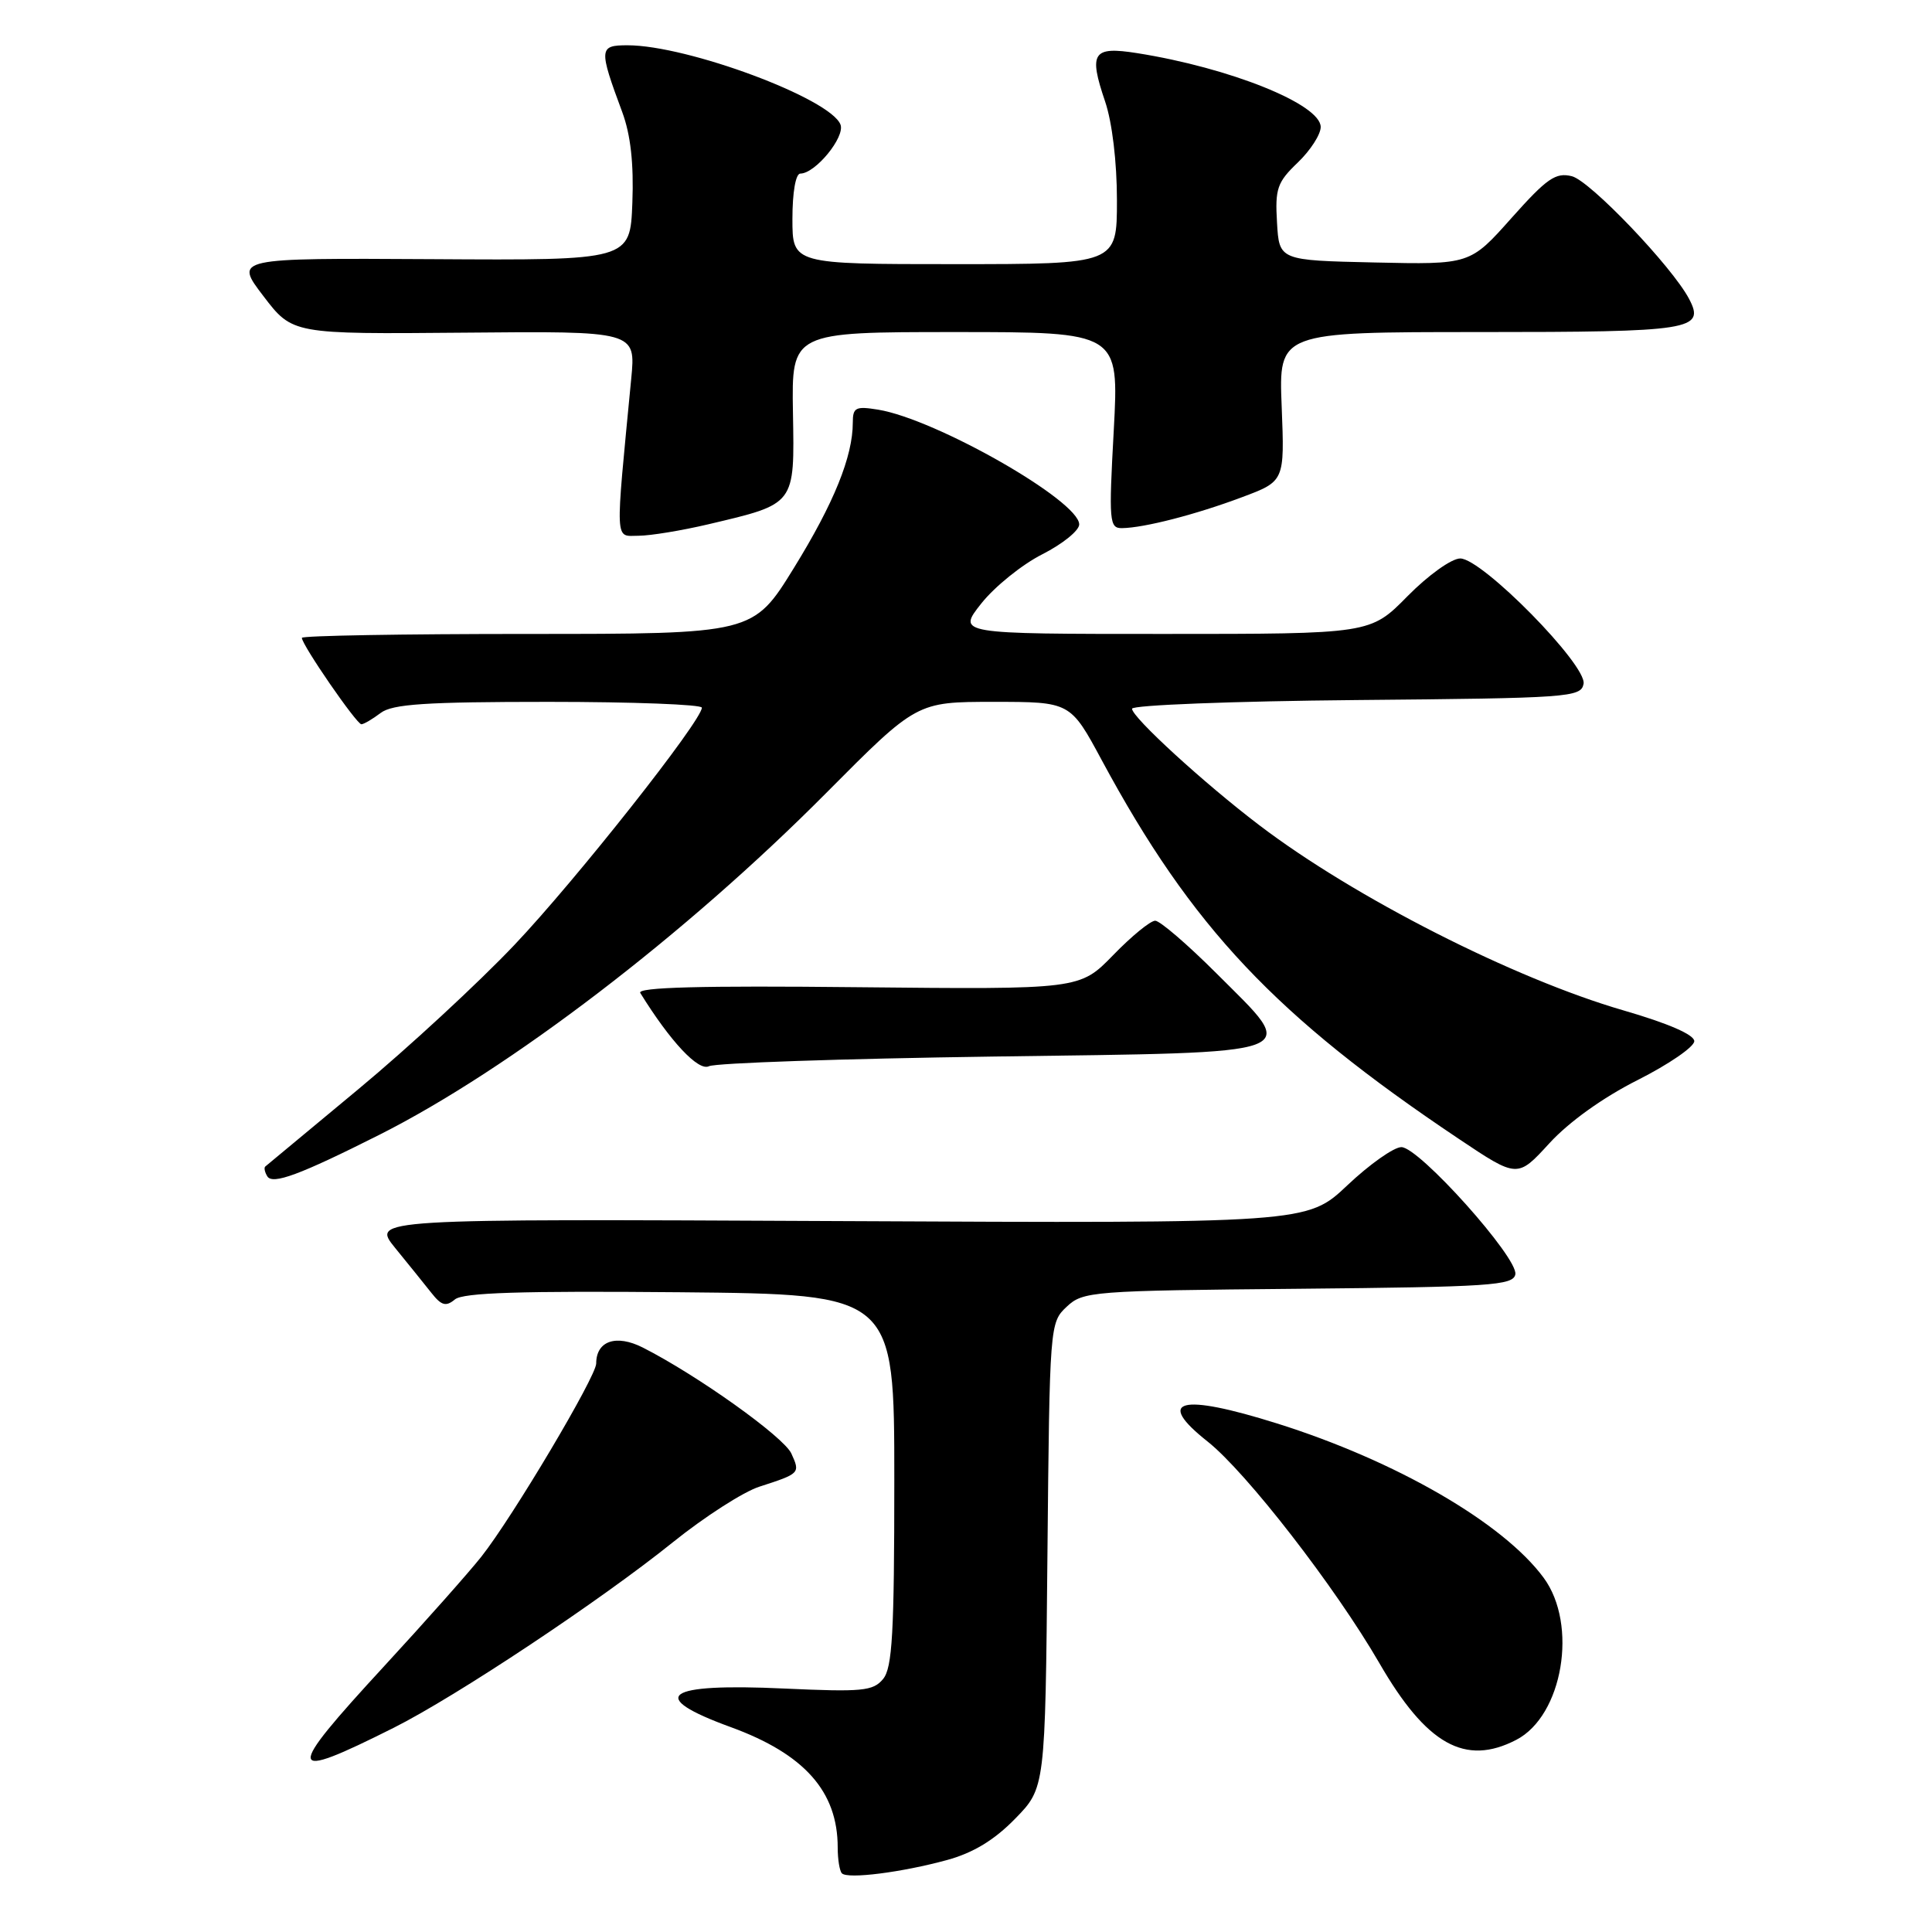<?xml version="1.0" encoding="UTF-8" standalone="no"?>
<!DOCTYPE svg PUBLIC "-//W3C//DTD SVG 1.1//EN" "http://www.w3.org/Graphics/SVG/1.1/DTD/svg11.dtd" >
<svg xmlns="http://www.w3.org/2000/svg" xmlns:xlink="http://www.w3.org/1999/xlink" version="1.1" viewBox="0 0 256 256">
 <g >
 <path fill="currentColor"
d=" M 125.50 246.46 C 128.96 245.51 131.75 243.82 134.50 241.00 C 138.50 236.91 138.50 236.91 138.79 206.09 C 139.08 175.57 139.10 175.25 141.34 173.15 C 143.51 171.11 144.62 171.02 172.03 170.77 C 197.46 170.53 200.51 170.33 200.79 168.86 C 201.20 166.70 188.04 152.00 185.69 152.00 C 184.70 152.00 181.48 154.27 178.54 157.05 C 173.20 162.10 173.20 162.10 111.21 161.80 C 49.23 161.50 49.23 161.50 52.36 165.36 C 54.09 167.48 56.25 170.16 57.16 171.31 C 58.49 173.00 59.09 173.17 60.28 172.18 C 61.37 171.28 68.97 171.04 90.12 171.23 C 118.50 171.50 118.50 171.50 118.50 196.10 C 118.50 216.39 118.24 221.01 117.01 222.48 C 115.69 224.08 114.25 224.21 103.91 223.74 C 88.01 223.00 85.59 224.76 96.85 228.86 C 106.59 232.42 111.00 237.38 111.00 244.80 C 111.00 246.38 111.25 247.92 111.56 248.23 C 112.34 249.01 119.51 248.10 125.50 246.46 Z  M 52.17 228.94 C 60.47 224.77 79.52 212.11 89.13 204.38 C 93.33 201.00 98.50 197.67 100.63 196.99 C 106.01 195.25 106.05 195.21 104.86 192.60 C 103.86 190.40 92.41 182.23 85.18 178.56 C 81.65 176.77 79.00 177.67 79.00 180.67 C 79.00 182.39 67.93 201.02 63.78 206.27 C 62.14 208.34 56.35 214.87 50.91 220.77 C 37.64 235.17 37.79 236.15 52.17 228.94 Z  M 200.91 230.54 C 207.08 227.35 209.12 215.27 204.54 209.06 C 199.18 201.78 184.96 193.56 169.20 188.61 C 156.37 184.58 153.00 185.46 160.00 191.00 C 165.15 195.08 176.92 210.27 182.76 220.35 C 189.01 231.17 194.14 234.05 200.91 230.54 Z  M 50.26 150.37 C 67.49 141.69 90.84 123.84 109.48 105.07 C 121.47 93.00 121.47 93.00 131.65 93.00 C 141.83 93.00 141.83 93.00 146.00 100.75 C 157.93 122.89 169.02 134.65 193.29 150.90 C 201.07 156.11 201.07 156.11 205.29 151.50 C 207.88 148.67 212.39 145.43 217.00 143.11 C 221.12 141.03 224.50 138.71 224.50 137.96 C 224.50 137.10 221.04 135.60 215.11 133.88 C 200.59 129.67 179.43 118.91 166.86 109.34 C 159.53 103.77 150.00 95.04 150.00 93.91 C 150.00 93.43 163.36 92.91 179.74 92.76 C 207.92 92.51 209.49 92.40 209.83 90.62 C 210.31 88.15 196.39 74.00 193.49 74.00 C 192.34 74.00 189.25 76.21 186.50 79.00 C 181.58 84.00 181.58 84.00 154.20 84.00 C 126.83 84.00 126.83 84.00 130.03 79.96 C 131.80 77.73 135.43 74.80 138.12 73.44 C 140.80 72.08 143.00 70.30 143.00 69.49 C 143.00 66.36 124.00 55.52 116.34 54.28 C 113.38 53.80 113.00 53.99 113.00 56.00 C 113.00 60.49 110.50 66.66 105.20 75.25 C 99.80 84.00 99.80 84.00 69.90 84.00 C 53.45 84.00 40.00 84.23 40.00 84.52 C 40.00 85.45 47.27 96.00 47.89 95.97 C 48.23 95.95 49.37 95.28 50.44 94.47 C 52.00 93.29 56.38 93.00 72.69 93.00 C 83.86 93.00 93.00 93.35 93.00 93.77 C 93.00 95.49 76.26 116.68 68.16 125.21 C 63.40 130.23 54.10 138.83 47.50 144.31 C 40.90 149.79 35.34 154.41 35.15 154.57 C 34.96 154.73 35.08 155.32 35.42 155.87 C 36.12 157.01 39.73 155.67 50.26 150.37 Z  M 131.49 140.00 C 173.81 139.41 172.21 140.01 161.18 128.97 C 157.35 125.14 153.69 122.00 153.07 122.00 C 152.44 122.00 149.93 124.05 147.50 126.56 C 143.07 131.11 143.07 131.11 113.62 130.81 C 92.94 130.59 84.38 130.82 84.84 131.57 C 88.83 138.02 92.55 141.98 93.94 141.28 C 94.80 140.85 111.69 140.28 131.49 140.00 Z  M 93.82 69.48 C 105.47 66.73 105.28 66.98 105.07 54.66 C 104.89 44.00 104.89 44.00 126.59 44.00 C 148.28 44.00 148.28 44.00 147.58 57.00 C 146.91 69.16 146.99 70.00 148.68 69.98 C 151.61 69.94 158.45 68.18 164.55 65.89 C 170.22 63.77 170.22 63.77 169.83 53.89 C 169.43 44.00 169.43 44.00 196.01 44.00 C 224.22 44.00 225.97 43.72 223.81 39.60 C 221.56 35.33 210.70 23.96 208.28 23.35 C 206.13 22.82 204.98 23.62 200.28 28.89 C 194.79 35.06 194.79 35.06 182.14 34.78 C 169.50 34.50 169.50 34.50 169.21 29.48 C 168.94 25.00 169.24 24.14 171.96 21.54 C 173.63 19.94 175.00 17.82 175.00 16.83 C 175.00 13.82 163.00 8.99 150.67 7.04 C 144.79 6.11 144.23 6.96 146.43 13.44 C 147.37 16.21 148.00 21.47 148.00 26.53 C 148.00 35.00 148.00 35.00 126.50 35.00 C 105.00 35.00 105.00 35.00 105.00 29.00 C 105.00 25.49 105.43 23.00 106.05 23.00 C 108.03 23.00 112.00 18.16 111.37 16.51 C 110.04 13.05 91.10 6.00 83.15 6.00 C 79.36 6.00 79.32 6.42 82.46 14.88 C 83.56 17.86 83.99 21.69 83.79 26.88 C 83.50 34.50 83.50 34.50 57.28 34.34 C 31.05 34.19 31.05 34.19 34.90 39.23 C 38.75 44.28 38.75 44.28 61.50 44.08 C 84.25 43.87 84.25 43.87 83.64 50.19 C 81.50 72.44 81.43 71.00 84.62 70.99 C 86.20 70.98 90.34 70.30 93.82 69.48 Z "/>
</g>
</svg>